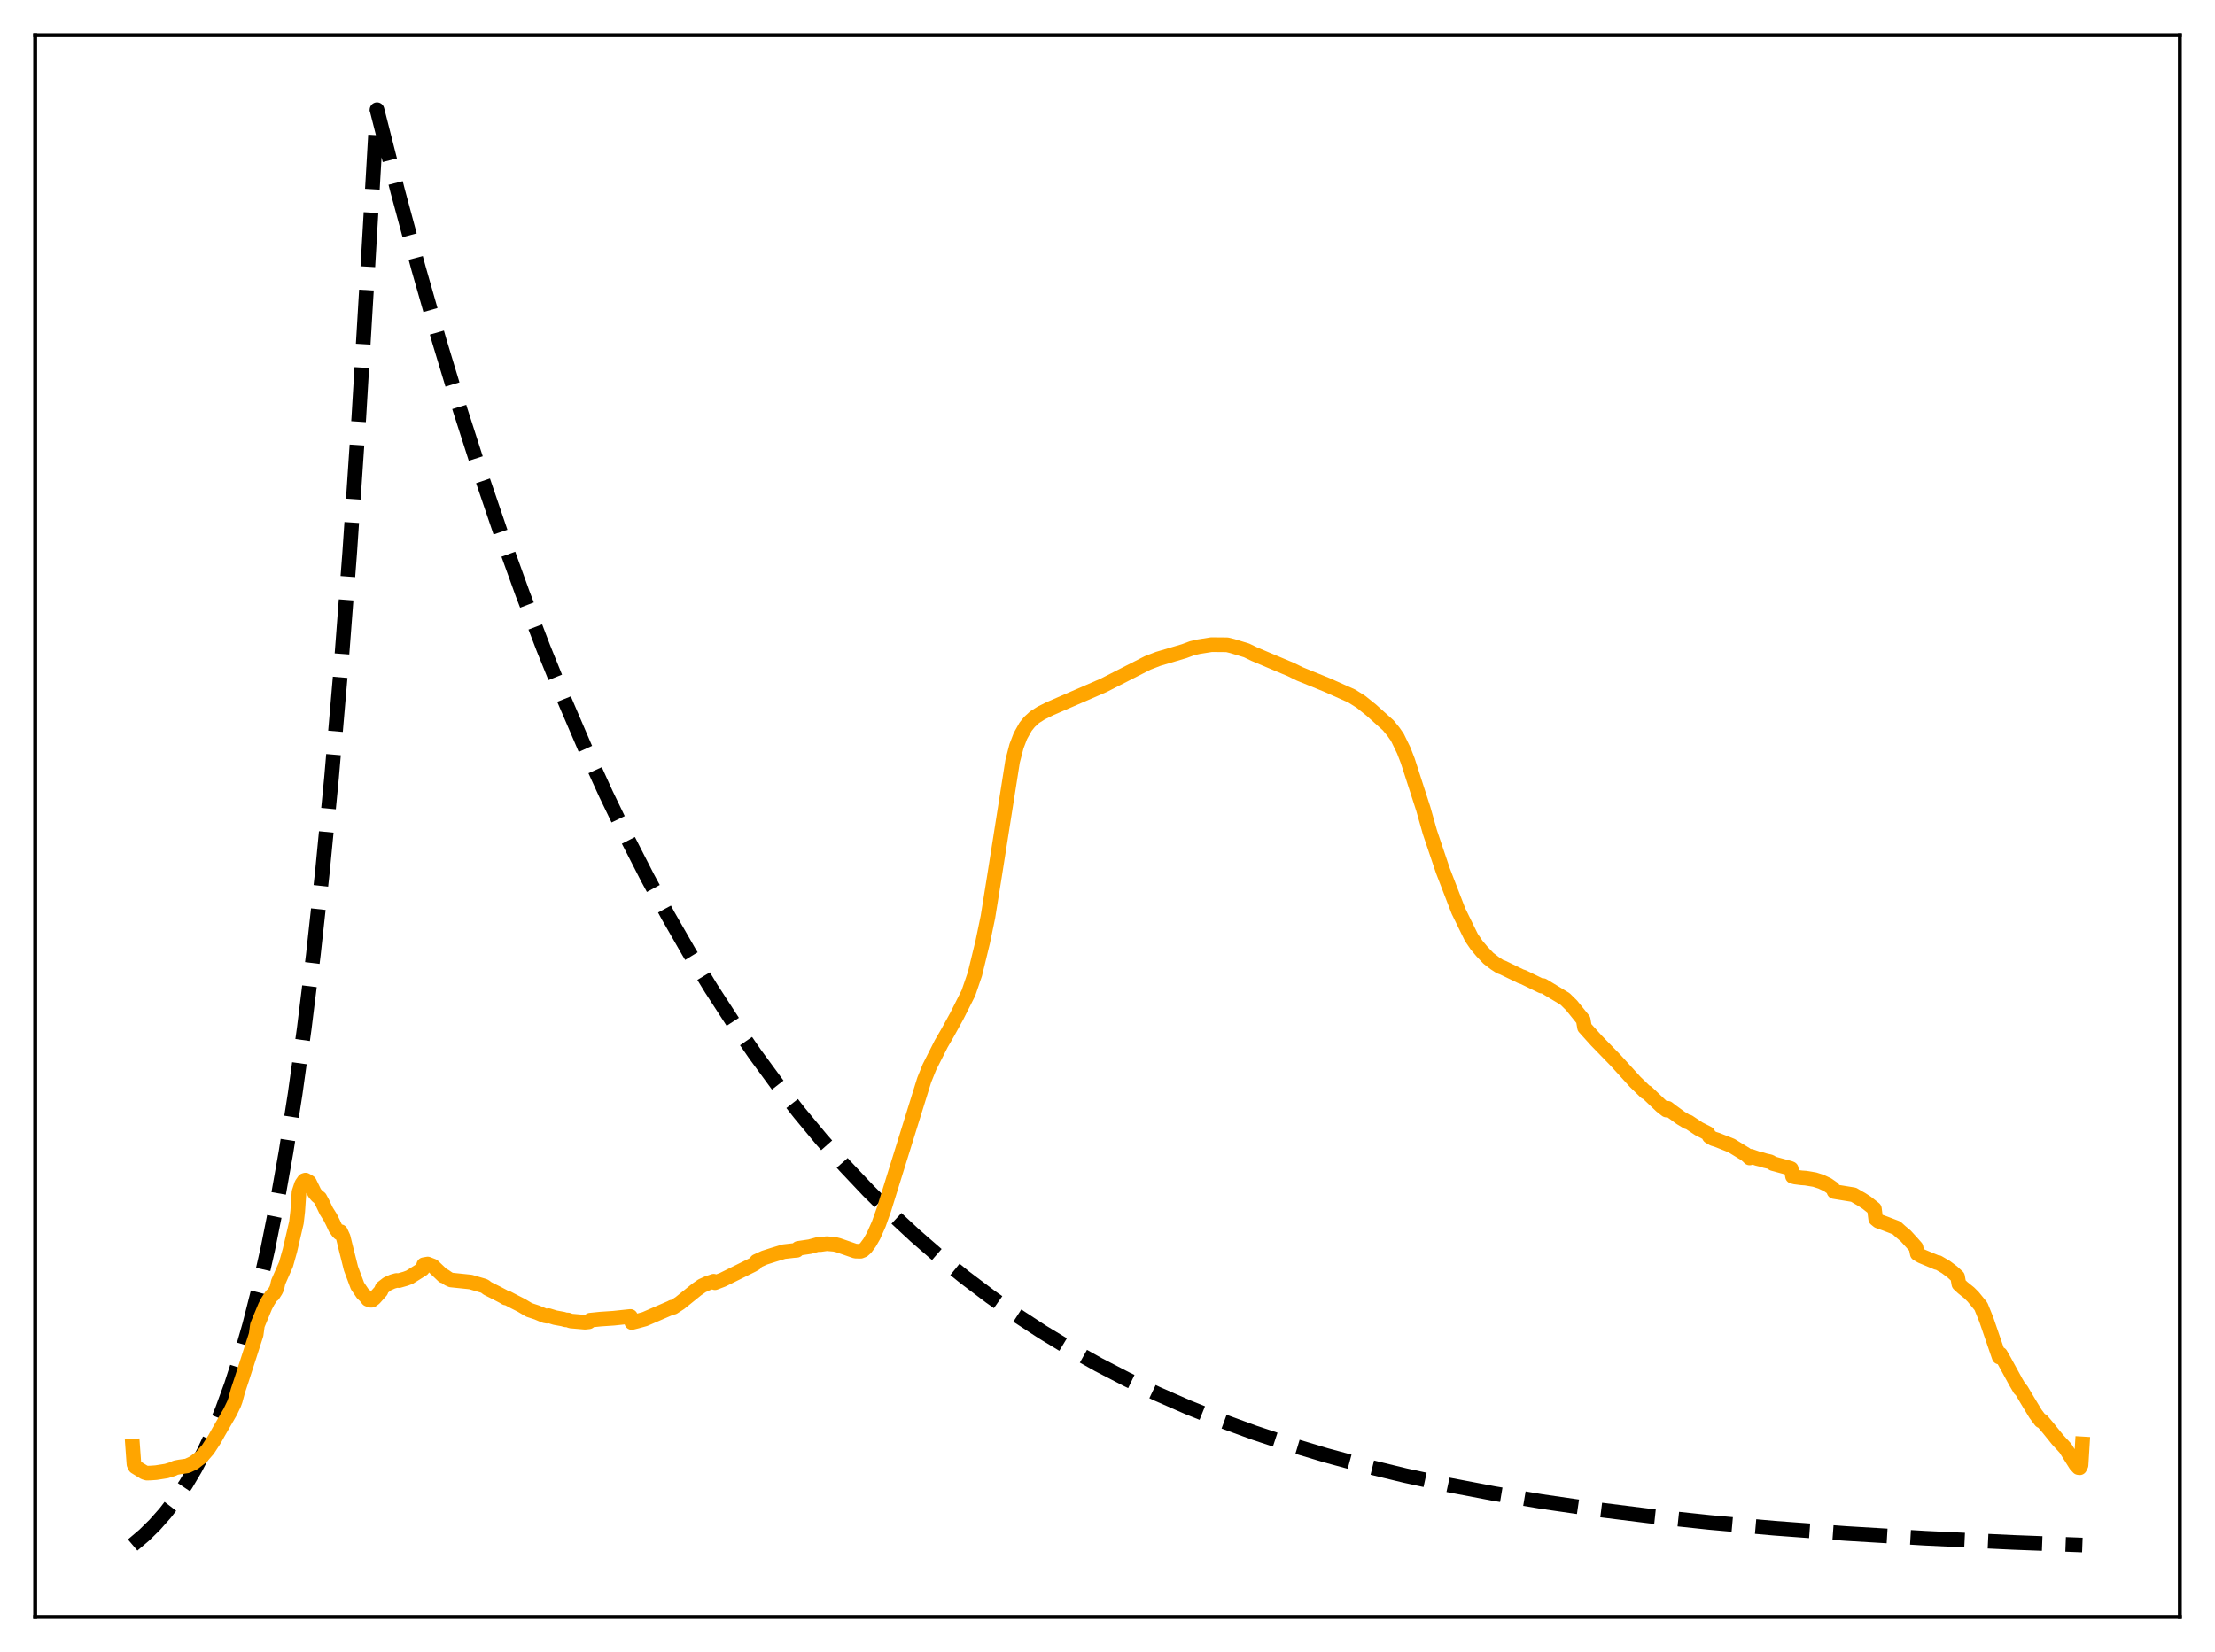 <?xml version="1.0" encoding="utf-8" standalone="no"?>
<!DOCTYPE svg PUBLIC "-//W3C//DTD SVG 1.1//EN"
  "http://www.w3.org/Graphics/SVG/1.1/DTD/svg11.dtd">
<svg xmlns:xlink="http://www.w3.org/1999/xlink" width="453.6pt" height="338.4pt" viewBox="0 0 453.6 338.4" xmlns="http://www.w3.org/2000/svg" version="1.1">
 <defs>
  <style type="text/css">*{stroke-linejoin: round; stroke-linecap: butt}</style>
 </defs>
 <g id="figure_1">
  <g id="patch_1">
   <path d="M 0 338.4 
L 453.6 338.4 
L 453.6 0 
L 0 0 
z
" style="fill: #ffffff"/>
  </g>
  <g id="axes_1">
   <g id="patch_2">
    <path d="M 7.2 331.2 
L 446.4 331.2 
L 446.4 7.2 
L 7.2 7.2 
z
" style="fill: #ffffff"/>
   </g>
   <g id="matplotlib.axis_1"/>
   <g id="matplotlib.axis_2"/>
   <g id="line2d_1">
    <path d="M 27.164 316.473 
L 29.559 314.437 
L 31.689 312.343 
L 33.818 309.939 
L 35.948 307.181 
L 38.077 304.014 
L 39.94 300.863 
L 41.804 297.307 
L 43.667 293.296 
L 45.53 288.771 
L 47.393 283.666 
L 49.257 277.907 
L 51.12 271.41 
L 52.983 264.08 
L 54.847 255.812 
L 56.71 246.484 
L 58.573 235.961 
L 60.436 224.09 
L 62.3 210.698 
L 64.163 195.59 
L 66.026 178.546 
L 67.889 159.318 
L 69.753 137.627 
L 71.616 113.156 
L 73.479 85.551 
L 75.343 54.408 
L 77.206 22.466 
L 81.465 39.214 
L 85.724 55.015 
L 89.983 69.924 
L 94.241 83.991 
L 98.5 97.264 
L 102.759 109.787 
L 107.018 121.603 
L 111.277 132.751 
L 115.536 143.27 
L 119.795 153.194 
L 124.054 162.558 
L 128.313 171.394 
L 132.572 179.73 
L 136.831 187.595 
L 141.089 195.016 
L 145.615 202.443 
L 150.14 209.424 
L 154.665 215.987 
L 159.19 222.158 
L 163.715 227.958 
L 168.24 233.411 
L 173.031 238.83 
L 177.823 243.905 
L 182.614 248.659 
L 187.405 253.112 
L 192.463 257.506 
L 197.52 261.608 
L 202.844 265.631 
L 208.167 269.371 
L 213.491 272.849 
L 219.081 276.239 
L 224.937 279.524 
L 230.793 282.556 
L 236.915 285.478 
L 243.303 288.277 
L 249.958 290.944 
L 256.879 293.473 
L 264.065 295.858 
L 271.519 298.096 
L 279.504 300.254 
L 287.756 302.25 
L 296.54 304.142 
L 305.856 305.916 
L 315.705 307.561 
L 326.352 309.108 
L 337.798 310.538 
L 350.042 311.84 
L 363.351 313.028 
L 377.991 314.109 
L 394.228 315.08 
L 412.329 315.937 
L 426.436 316.473 
L 426.436 316.473 
" clip-path="url(#pa45dbc273c)" style="fill: none; stroke-dasharray: 11.1,4.8; stroke-dashoffset: 0; stroke: #000000; stroke-width: 3"/>
   </g>
   <g id="line2d_2">
    <path d="M 27.164 296.243 
L 27.43 299.905 
L 27.696 300.454 
L 29.559 301.599 
L 30.092 301.753 
L 30.89 301.726 
L 31.955 301.652 
L 34.084 301.317 
L 35.415 300.909 
L 35.948 300.643 
L 36.746 300.49 
L 38.343 300.264 
L 39.674 299.639 
L 41.271 298.399 
L 42.602 296.869 
L 43.933 294.818 
L 44.732 293.381 
L 47.127 289.234 
L 47.926 287.576 
L 48.192 286.847 
L 48.724 284.869 
L 49.523 282.464 
L 52.451 273.379 
L 52.717 271.434 
L 54.314 267.583 
L 54.847 266.567 
L 55.645 265.343 
L 55.911 265.208 
L 56.444 264.381 
L 56.71 263.823 
L 56.976 262.615 
L 58.573 258.98 
L 59.372 256.129 
L 60.703 250.416 
L 60.969 248.115 
L 61.235 244.177 
L 61.767 242.568 
L 62.3 241.801 
L 62.566 241.716 
L 63.098 242.007 
L 63.364 242.178 
L 63.897 243.264 
L 64.429 244.367 
L 64.961 244.986 
L 65.494 245.398 
L 66.026 246.385 
L 66.825 248.058 
L 67.623 249.329 
L 68.156 250.386 
L 68.688 251.535 
L 69.22 252.292 
L 69.487 252.564 
L 69.753 252.288 
L 70.285 253.446 
L 70.817 255.615 
L 71.882 259.854 
L 73.213 263.41 
L 74.278 264.982 
L 74.81 265.464 
L 75.343 266.147 
L 75.875 266.331 
L 76.141 266.329 
L 76.673 265.932 
L 78.004 264.444 
L 78.271 263.8 
L 79.335 262.975 
L 80.4 262.503 
L 81.199 262.281 
L 81.731 262.302 
L 83.062 261.922 
L 83.86 261.62 
L 86.522 259.953 
L 86.788 259.054 
L 87.587 258.915 
L 88.652 259.322 
L 90.781 261.354 
L 91.047 261.395 
L 91.846 261.948 
L 92.378 262.184 
L 96.371 262.6 
L 99.033 263.376 
L 99.299 263.493 
L 99.831 263.907 
L 101.695 264.844 
L 103.025 265.537 
L 103.558 265.859 
L 103.824 265.857 
L 105.421 266.692 
L 106.752 267.366 
L 108.349 268.312 
L 109.946 268.837 
L 111.543 269.508 
L 112.076 269.606 
L 112.342 269.481 
L 113.673 269.893 
L 115.27 270.184 
L 115.802 270.342 
L 116.335 270.372 
L 116.867 270.582 
L 119.795 270.833 
L 120.593 270.751 
L 120.86 270.411 
L 122.989 270.193 
L 125.651 270.016 
L 129.111 269.648 
L 129.377 270.894 
L 130.442 270.627 
L 132.039 270.19 
L 137.363 267.888 
L 137.629 267.742 
L 137.895 267.769 
L 139.226 266.911 
L 142.687 264.118 
L 143.751 263.376 
L 144.816 262.887 
L 146.147 262.434 
L 146.413 262.74 
L 148.01 262.127 
L 154.132 259.095 
L 154.665 258.791 
L 154.931 258.35 
L 156.528 257.622 
L 158.391 257.026 
L 160.521 256.383 
L 162.384 256.169 
L 163.183 256.102 
L 163.449 255.709 
L 165.844 255.356 
L 167.441 254.921 
L 167.974 254.934 
L 169.305 254.741 
L 170.902 254.877 
L 171.7 255.073 
L 175.161 256.271 
L 176.225 256.3 
L 176.758 256.089 
L 177.29 255.614 
L 178.089 254.533 
L 178.887 253.134 
L 179.952 250.746 
L 181.017 247.753 
L 189.268 221.225 
L 190.333 218.581 
L 192.729 213.839 
L 194.06 211.539 
L 195.923 208.155 
L 198.319 203.398 
L 199.649 199.515 
L 201.247 192.951 
L 202.311 187.832 
L 203.642 179.552 
L 207.369 155.925 
L 208.167 152.844 
L 208.966 150.757 
L 210.031 148.855 
L 210.829 147.869 
L 211.894 146.891 
L 213.225 146.051 
L 215.088 145.126 
L 226.001 140.389 
L 231.325 137.674 
L 235.052 135.777 
L 237.181 134.956 
L 242.505 133.38 
L 244.102 132.786 
L 245.433 132.471 
L 248.095 132.047 
L 251.289 132.076 
L 252.353 132.336 
L 255.281 133.227 
L 256.879 134 
L 260.339 135.462 
L 264.332 137.138 
L 266.195 138.054 
L 271.785 140.327 
L 276.842 142.585 
L 278.705 143.759 
L 280.835 145.473 
L 284.295 148.586 
L 285.36 149.889 
L 286.159 151.033 
L 287.489 153.772 
L 288.288 155.848 
L 291.482 165.731 
L 292.813 170.434 
L 295.475 178.326 
L 298.669 186.613 
L 301.331 192.048 
L 302.396 193.604 
L 303.46 194.872 
L 304.791 196.282 
L 306.122 197.308 
L 307.187 197.998 
L 307.719 198.183 
L 311.446 199.985 
L 311.978 200.161 
L 315.705 201.979 
L 315.971 201.882 
L 320.496 204.618 
L 321.827 205.928 
L 324.223 208.894 
L 324.489 210.455 
L 326.884 213.113 
L 330.877 217.227 
L 334.87 221.624 
L 336.201 222.916 
L 336.999 223.703 
L 337.265 223.763 
L 340.193 226.547 
L 341.258 227.381 
L 341.524 227.012 
L 342.323 227.637 
L 344.186 228.993 
L 345.517 229.8 
L 345.783 229.812 
L 347.913 231.233 
L 349.776 232.18 
L 350.042 232.781 
L 350.841 233.244 
L 351.639 233.492 
L 354.567 234.651 
L 357.495 236.446 
L 358.028 236.912 
L 358.294 237.185 
L 358.56 236.852 
L 359.891 237.313 
L 360.689 237.5 
L 361.488 237.749 
L 362.287 237.923 
L 362.553 237.997 
L 363.085 238.343 
L 366.545 239.282 
L 366.812 239.394 
L 367.078 240.954 
L 367.61 241.094 
L 368.941 241.263 
L 369.74 241.317 
L 371.603 241.625 
L 372.934 242.053 
L 374.265 242.681 
L 375.329 243.422 
L 375.596 244.076 
L 379.588 244.726 
L 380.653 245.354 
L 381.185 245.653 
L 382.25 246.341 
L 383.581 247.388 
L 383.847 247.602 
L 384.113 249.679 
L 384.646 250.114 
L 385.977 250.593 
L 388.372 251.51 
L 389.171 252.238 
L 390.236 253.132 
L 391.567 254.591 
L 392.365 255.499 
L 392.631 256.801 
L 393.43 257.272 
L 395.027 257.94 
L 396.624 258.608 
L 396.89 258.609 
L 398.487 259.54 
L 399.818 260.54 
L 400.883 261.515 
L 401.149 263.019 
L 401.948 263.763 
L 403.279 264.832 
L 404.077 265.631 
L 405.674 267.589 
L 406.739 270.212 
L 409.401 277.964 
L 409.667 277.385 
L 410.465 278.789 
L 412.861 283.175 
L 413.66 284.534 
L 413.926 284.725 
L 415.257 286.971 
L 416.854 289.611 
L 417.919 291.035 
L 418.185 291.026 
L 419.516 292.61 
L 421.379 294.915 
L 422.976 296.659 
L 425.105 300.039 
L 425.638 300.61 
L 425.904 300.641 
L 426.17 300.098 
L 426.436 295.758 
L 426.436 295.758 
" clip-path="url(#pa45dbc273c)" style="fill: none; stroke: #ffa500; stroke-width: 3; stroke-linecap: square"/>
   </g>
   <g id="patch_3">
    <path d="M 7.2 331.2 
L 7.2 7.2 
" style="fill: none; stroke: #000000; stroke-width: 0.8; stroke-linejoin: miter; stroke-linecap: square"/>
   </g>
   <g id="patch_4">
    <path d="M 446.4 331.2 
L 446.4 7.2 
" style="fill: none; stroke: #000000; stroke-width: 0.8; stroke-linejoin: miter; stroke-linecap: square"/>
   </g>
   <g id="patch_5">
    <path d="M 7.2 331.2 
L 446.4 331.2 
" style="fill: none; stroke: #000000; stroke-width: 0.8; stroke-linejoin: miter; stroke-linecap: square"/>
   </g>
   <g id="patch_6">
    <path d="M 7.2 7.2 
L 446.4 7.2 
" style="fill: none; stroke: #000000; stroke-width: 0.8; stroke-linejoin: miter; stroke-linecap: square"/>
   </g>
  </g>
 </g>
 <defs>
  <clipPath id="pa45dbc273c">
   <rect x="7.2" y="7.2" width="439.2" height="324"/>
  </clipPath>
 </defs>
</svg>
